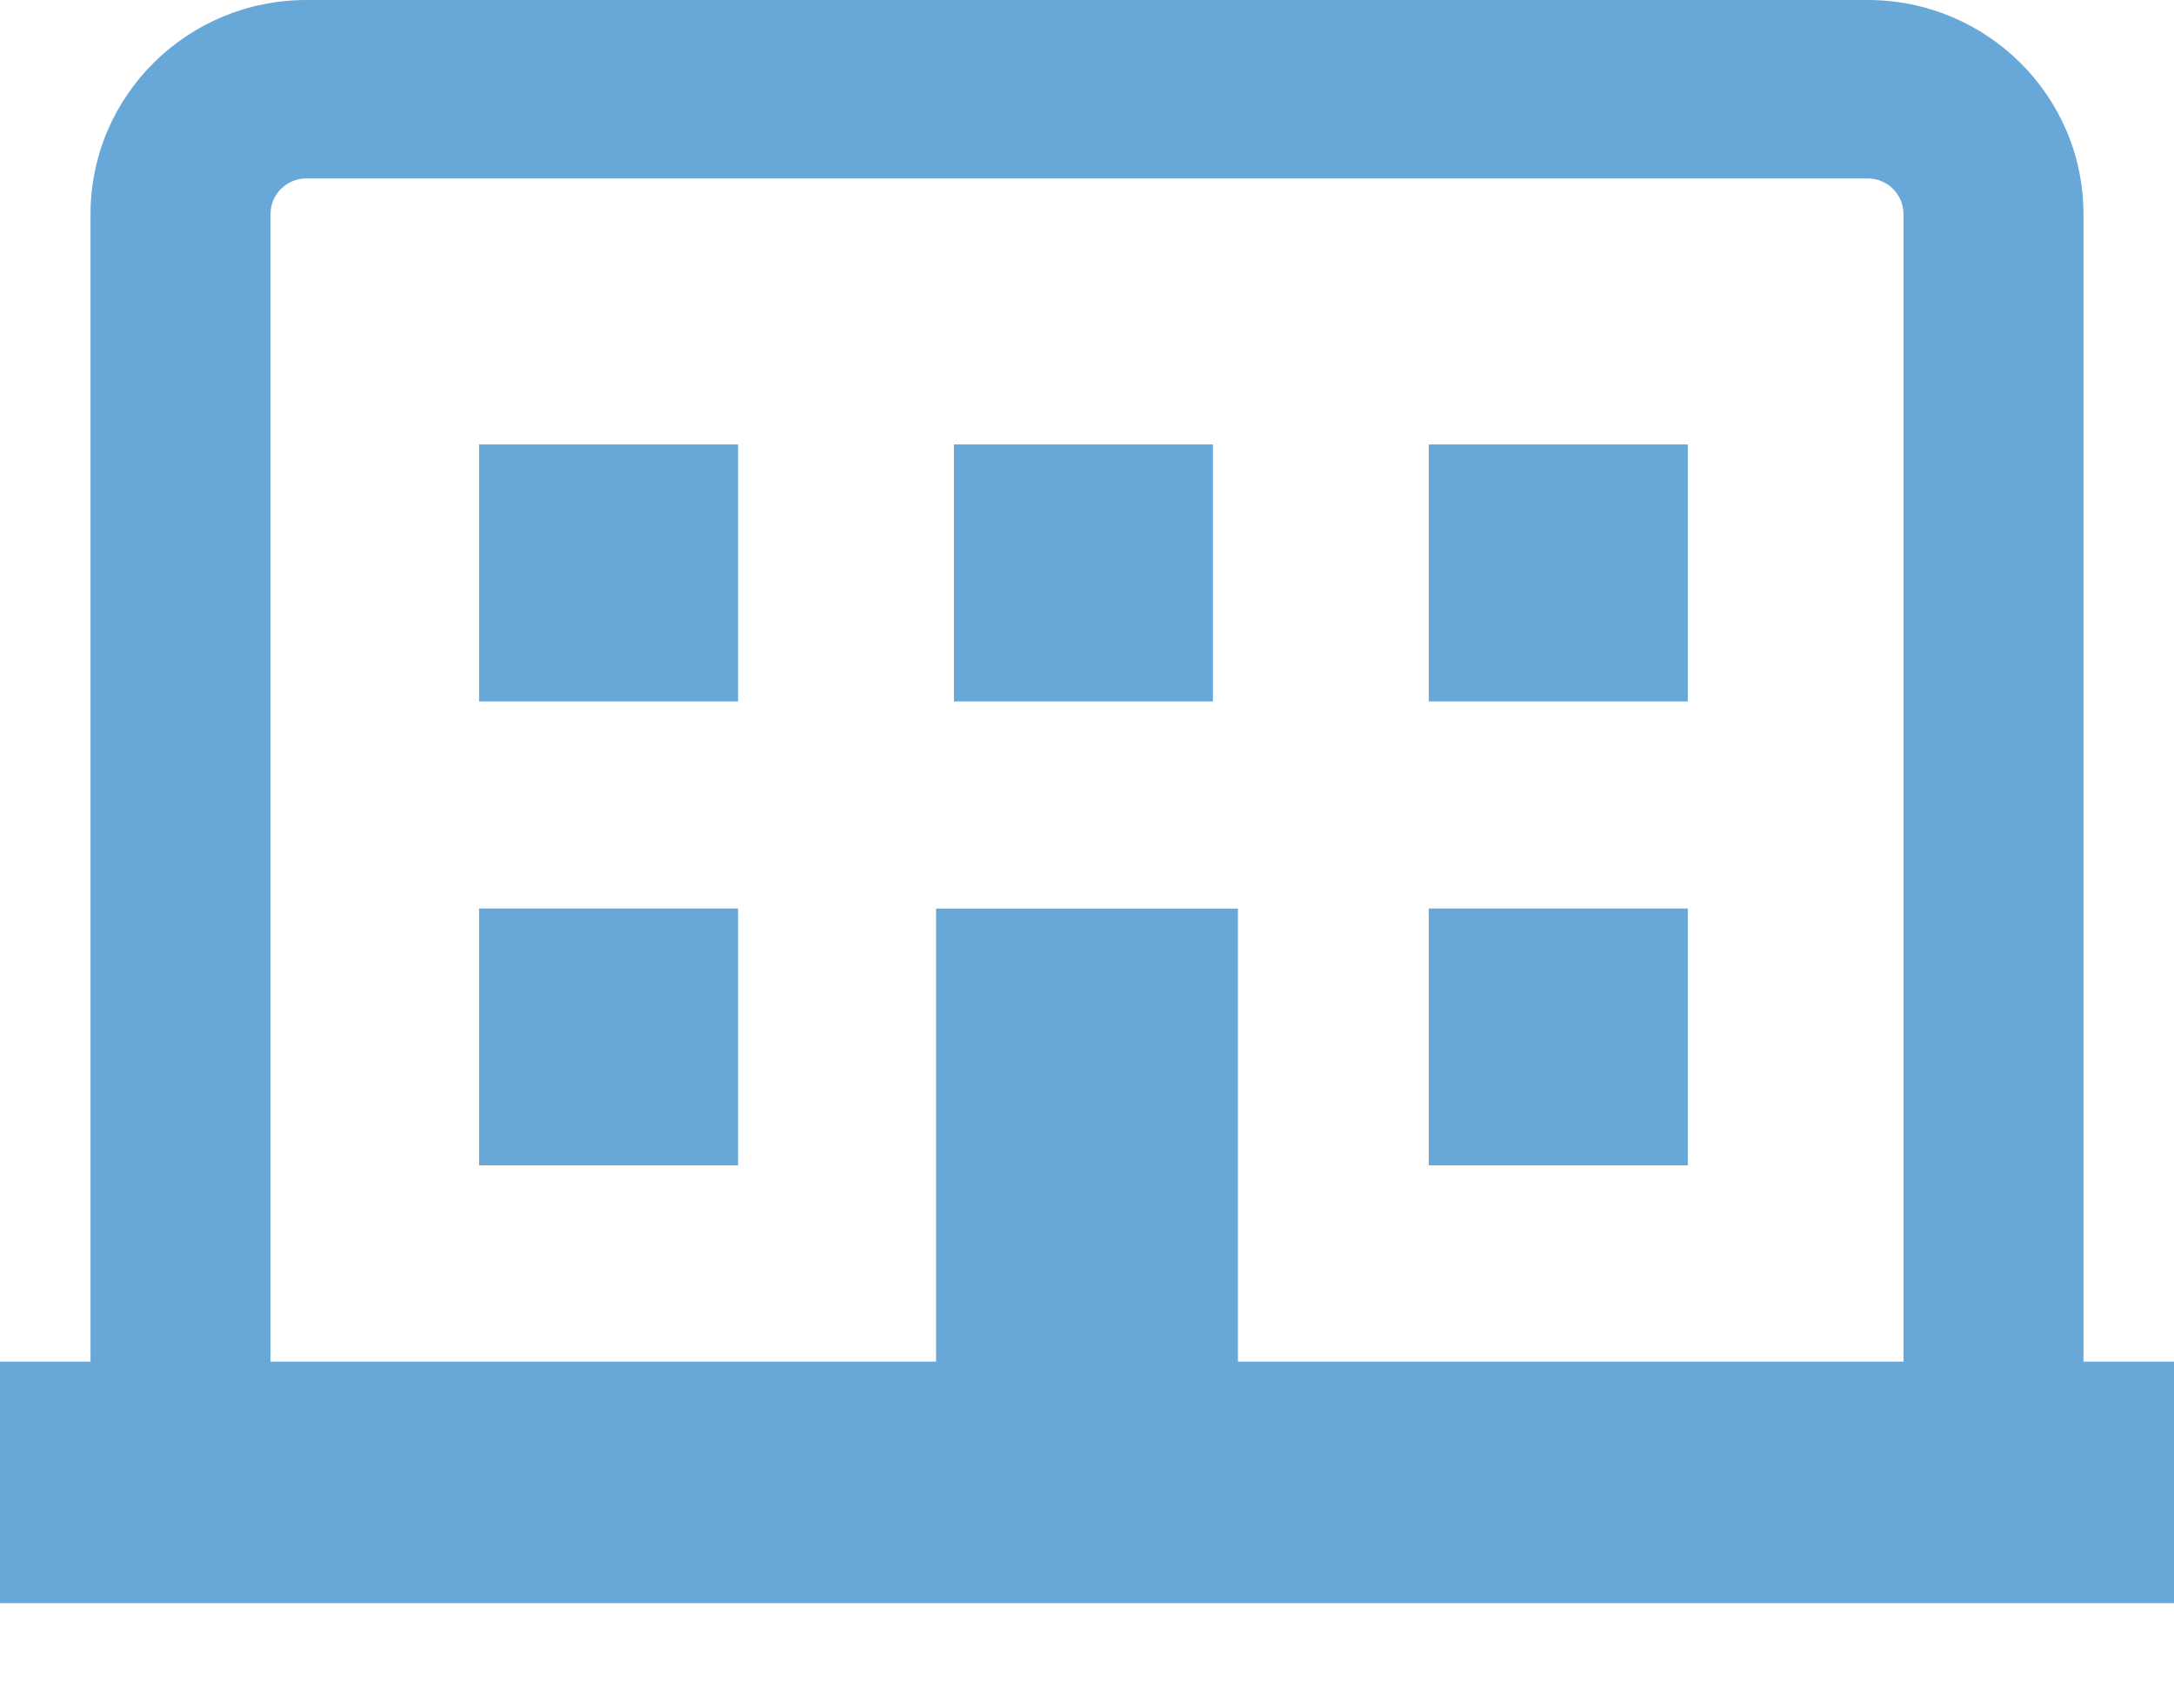 <svg width="14" height="11" viewBox="0 0 14 11" fill="none" xmlns="http://www.w3.org/2000/svg">
<path opacity="0.8" fill-rule="evenodd" clip-rule="evenodd" d="M1.973 1.149H12.027C12.155 1.149 12.258 1.252 12.258 1.379V8.768H7.972V5.851H6.028V8.768H1.742V1.379C1.742 1.252 1.845 1.149 1.973 1.149ZM0.583 8.768V1.379C0.583 0.617 1.206 0 1.973 0H12.027C12.794 0 13.417 0.617 13.417 1.379V8.768H14V10.323H0V8.768H0.583ZM4.753 2.862H3.085V4.517H4.753V2.862ZM3.085 5.85H4.753V7.504H3.085V5.85ZM7.811 2.862H6.143V4.517H7.811V2.862ZM10.869 2.862H9.201V4.517H10.869V2.862ZM9.201 5.85H10.869V7.504H9.201V5.85Z" fill="#4192CF"/>
</svg>
